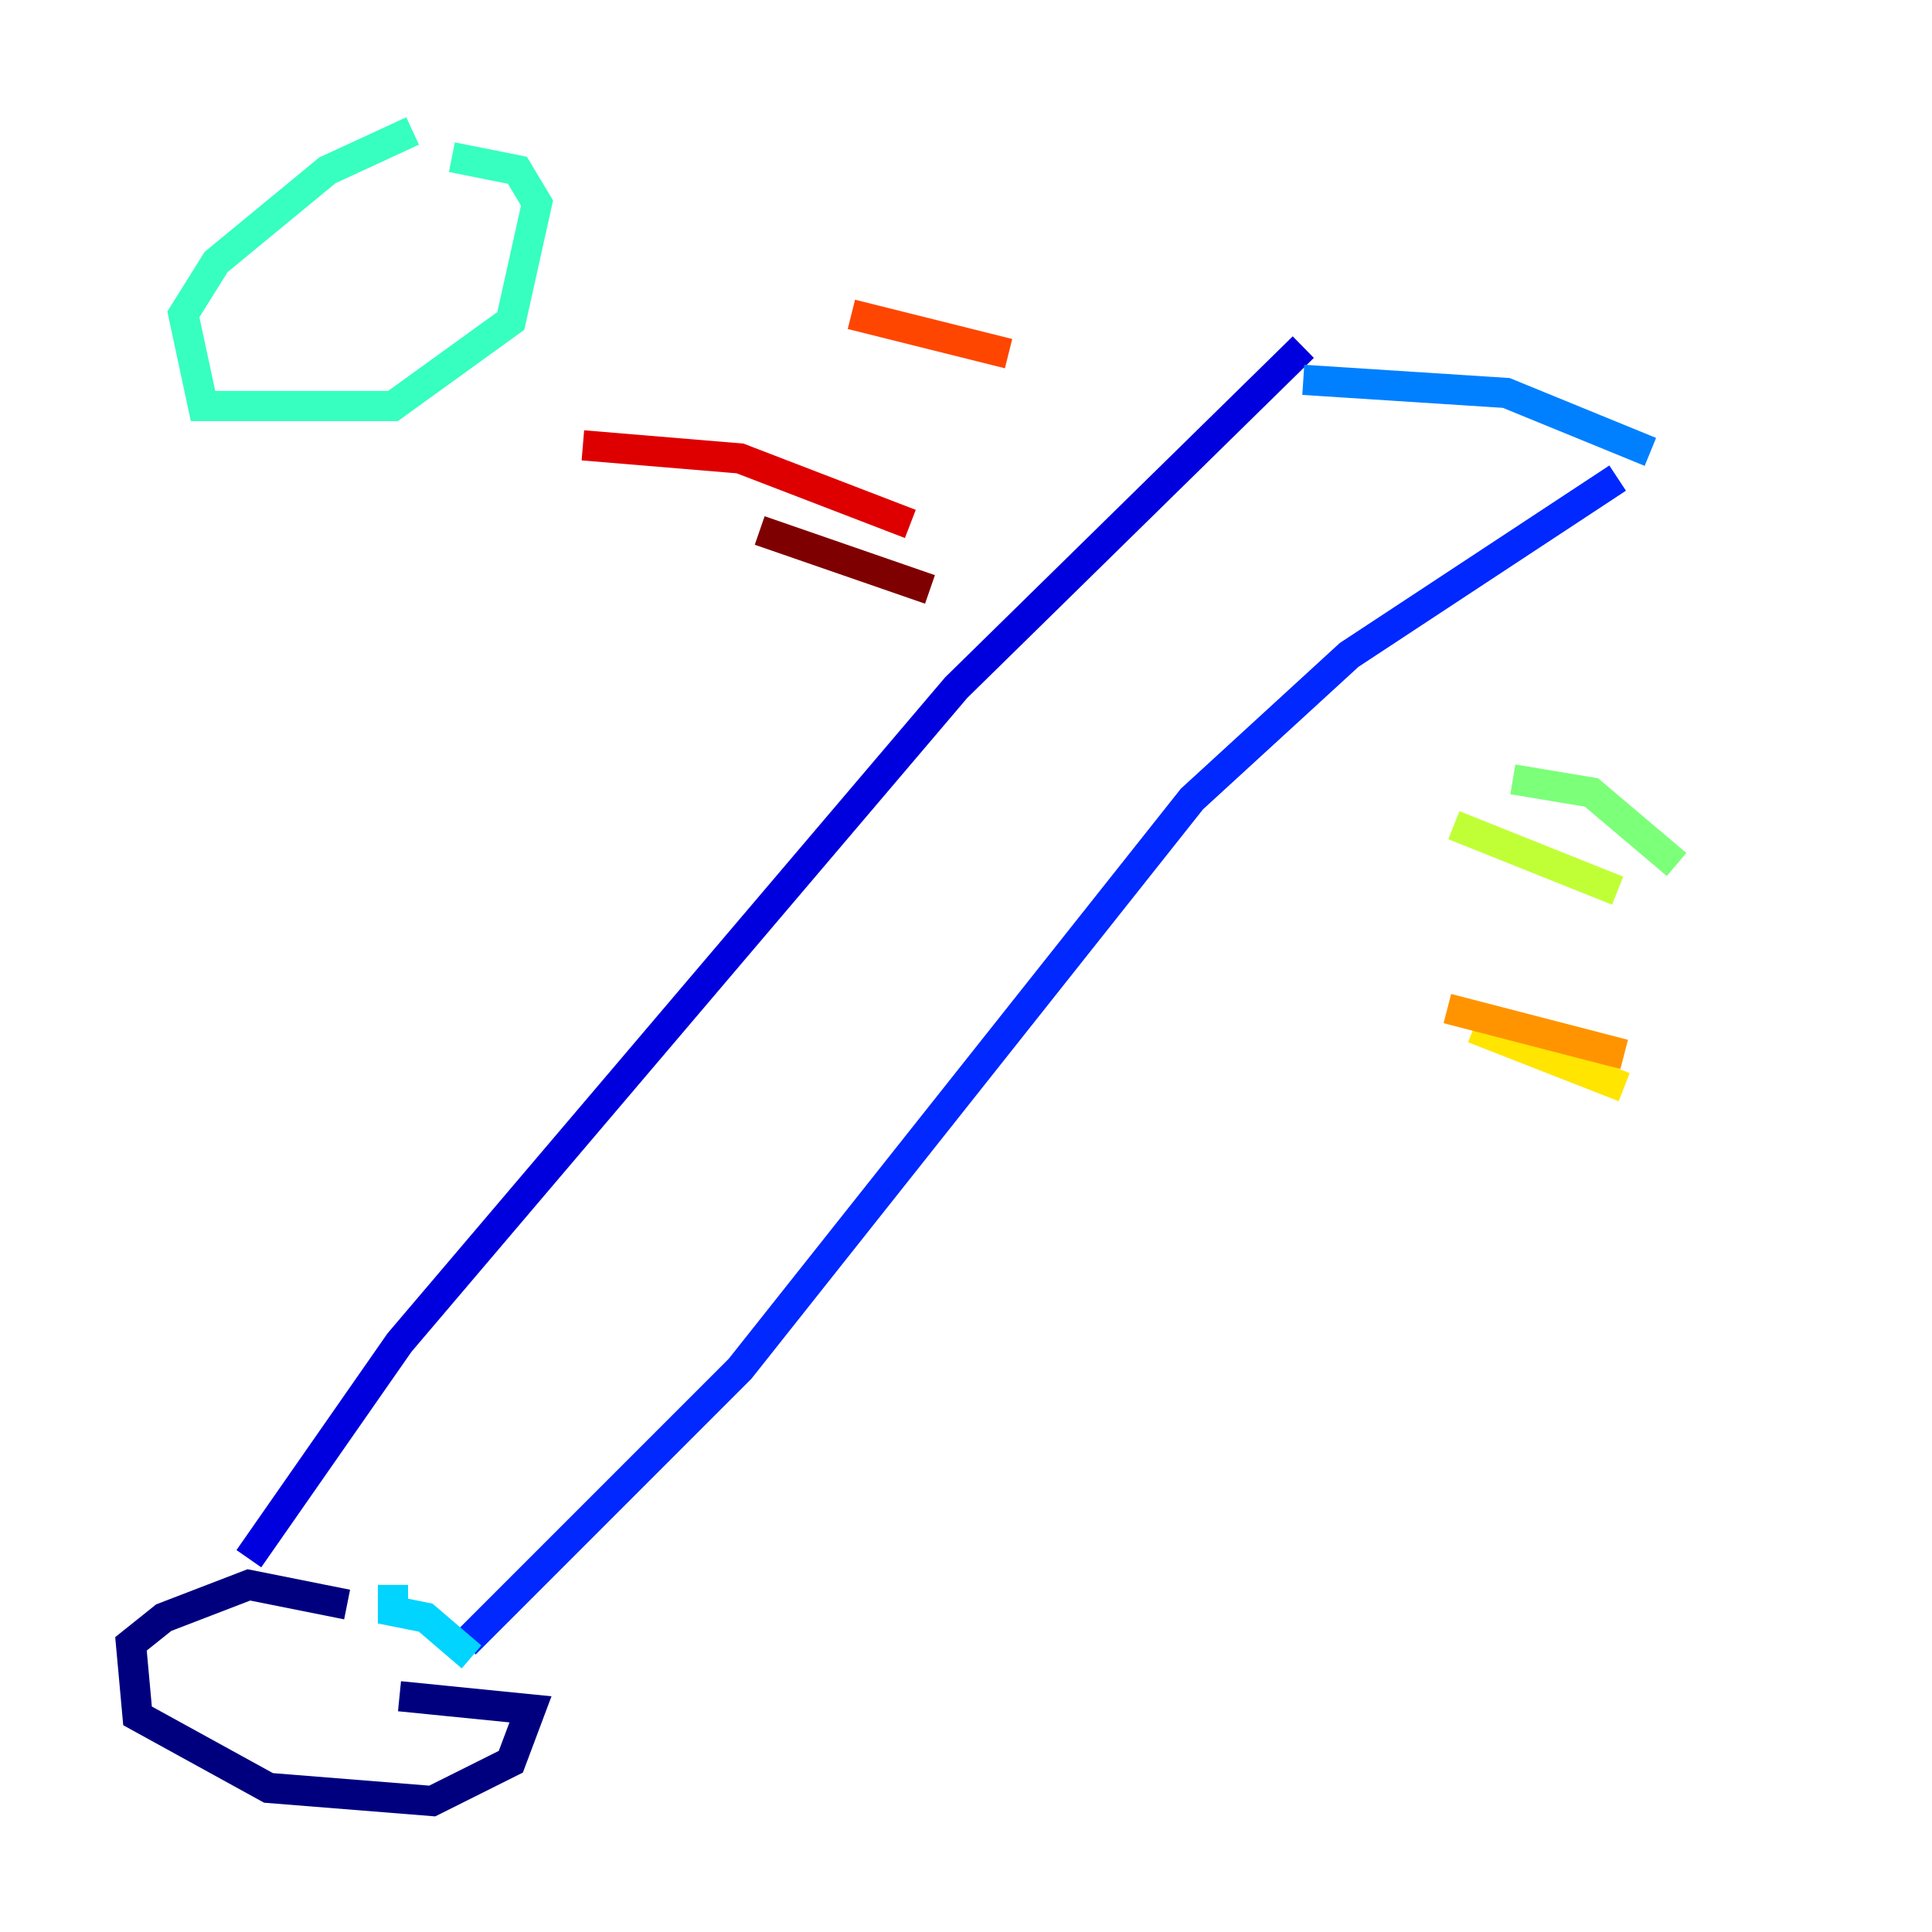 <?xml version="1.0" encoding="utf-8" ?>
<svg baseProfile="tiny" height="128" version="1.2" viewBox="0,0,128,128" width="128" xmlns="http://www.w3.org/2000/svg" xmlns:ev="http://www.w3.org/2001/xml-events" xmlns:xlink="http://www.w3.org/1999/xlink"><defs /><polyline fill="none" points="22.997,106.305 16.488,105.003 10.848,107.173 8.678,108.909 9.112,113.681 17.79,118.454 28.637,119.322 33.844,116.719 35.146,113.248 26.468,112.38" stroke="#00007f" stroke-width="2" /><polyline fill="none" points="16.488,103.268 26.468,88.949 63.349,45.559 86.346,22.997" stroke="#0000de" stroke-width="2" /><polyline fill="none" points="30.807,108.909 49.031,90.685 78.969,52.936 89.383,43.39 107.173,31.675" stroke="#0028ff" stroke-width="2" /><polyline fill="none" points="86.346,25.166 99.797,26.034 109.342,29.939" stroke="#0080ff" stroke-width="2" /><polyline fill="none" points="26.034,105.003 26.034,106.739 28.203,107.173 31.241,109.776" stroke="#00d4ff" stroke-width="2" /><polyline fill="none" points="27.336,8.678 21.695,11.281 14.319,17.356 12.149,20.827 13.451,26.902 26.034,26.902 33.844,21.261 35.58,13.451 34.278,11.281 29.939,10.414" stroke="#36ffc0" stroke-width="2" /><polyline fill="none" points="100.231,51.634 105.437,52.502 111.078,57.275" stroke="#7cff79" stroke-width="2" /><polyline fill="none" points="96.325,54.671 107.173,59.01" stroke="#c0ff36" stroke-width="2" /><polyline fill="none" points="97.627,68.122 107.607,72.027" stroke="#ffe500" stroke-width="2" /><polyline fill="none" points="95.891,66.82 107.607,69.858" stroke="#ff9400" stroke-width="2" /><polyline fill="none" points="56.407,20.827 66.82,23.43" stroke="#ff4600" stroke-width="2" /><polyline fill="none" points="38.617,29.505 49.031,30.373 60.312,34.712" stroke="#de0000" stroke-width="2" /><polyline fill="none" points="50.332,35.146 61.614,39.051" stroke="#7f0000" stroke-width="2" /></svg>